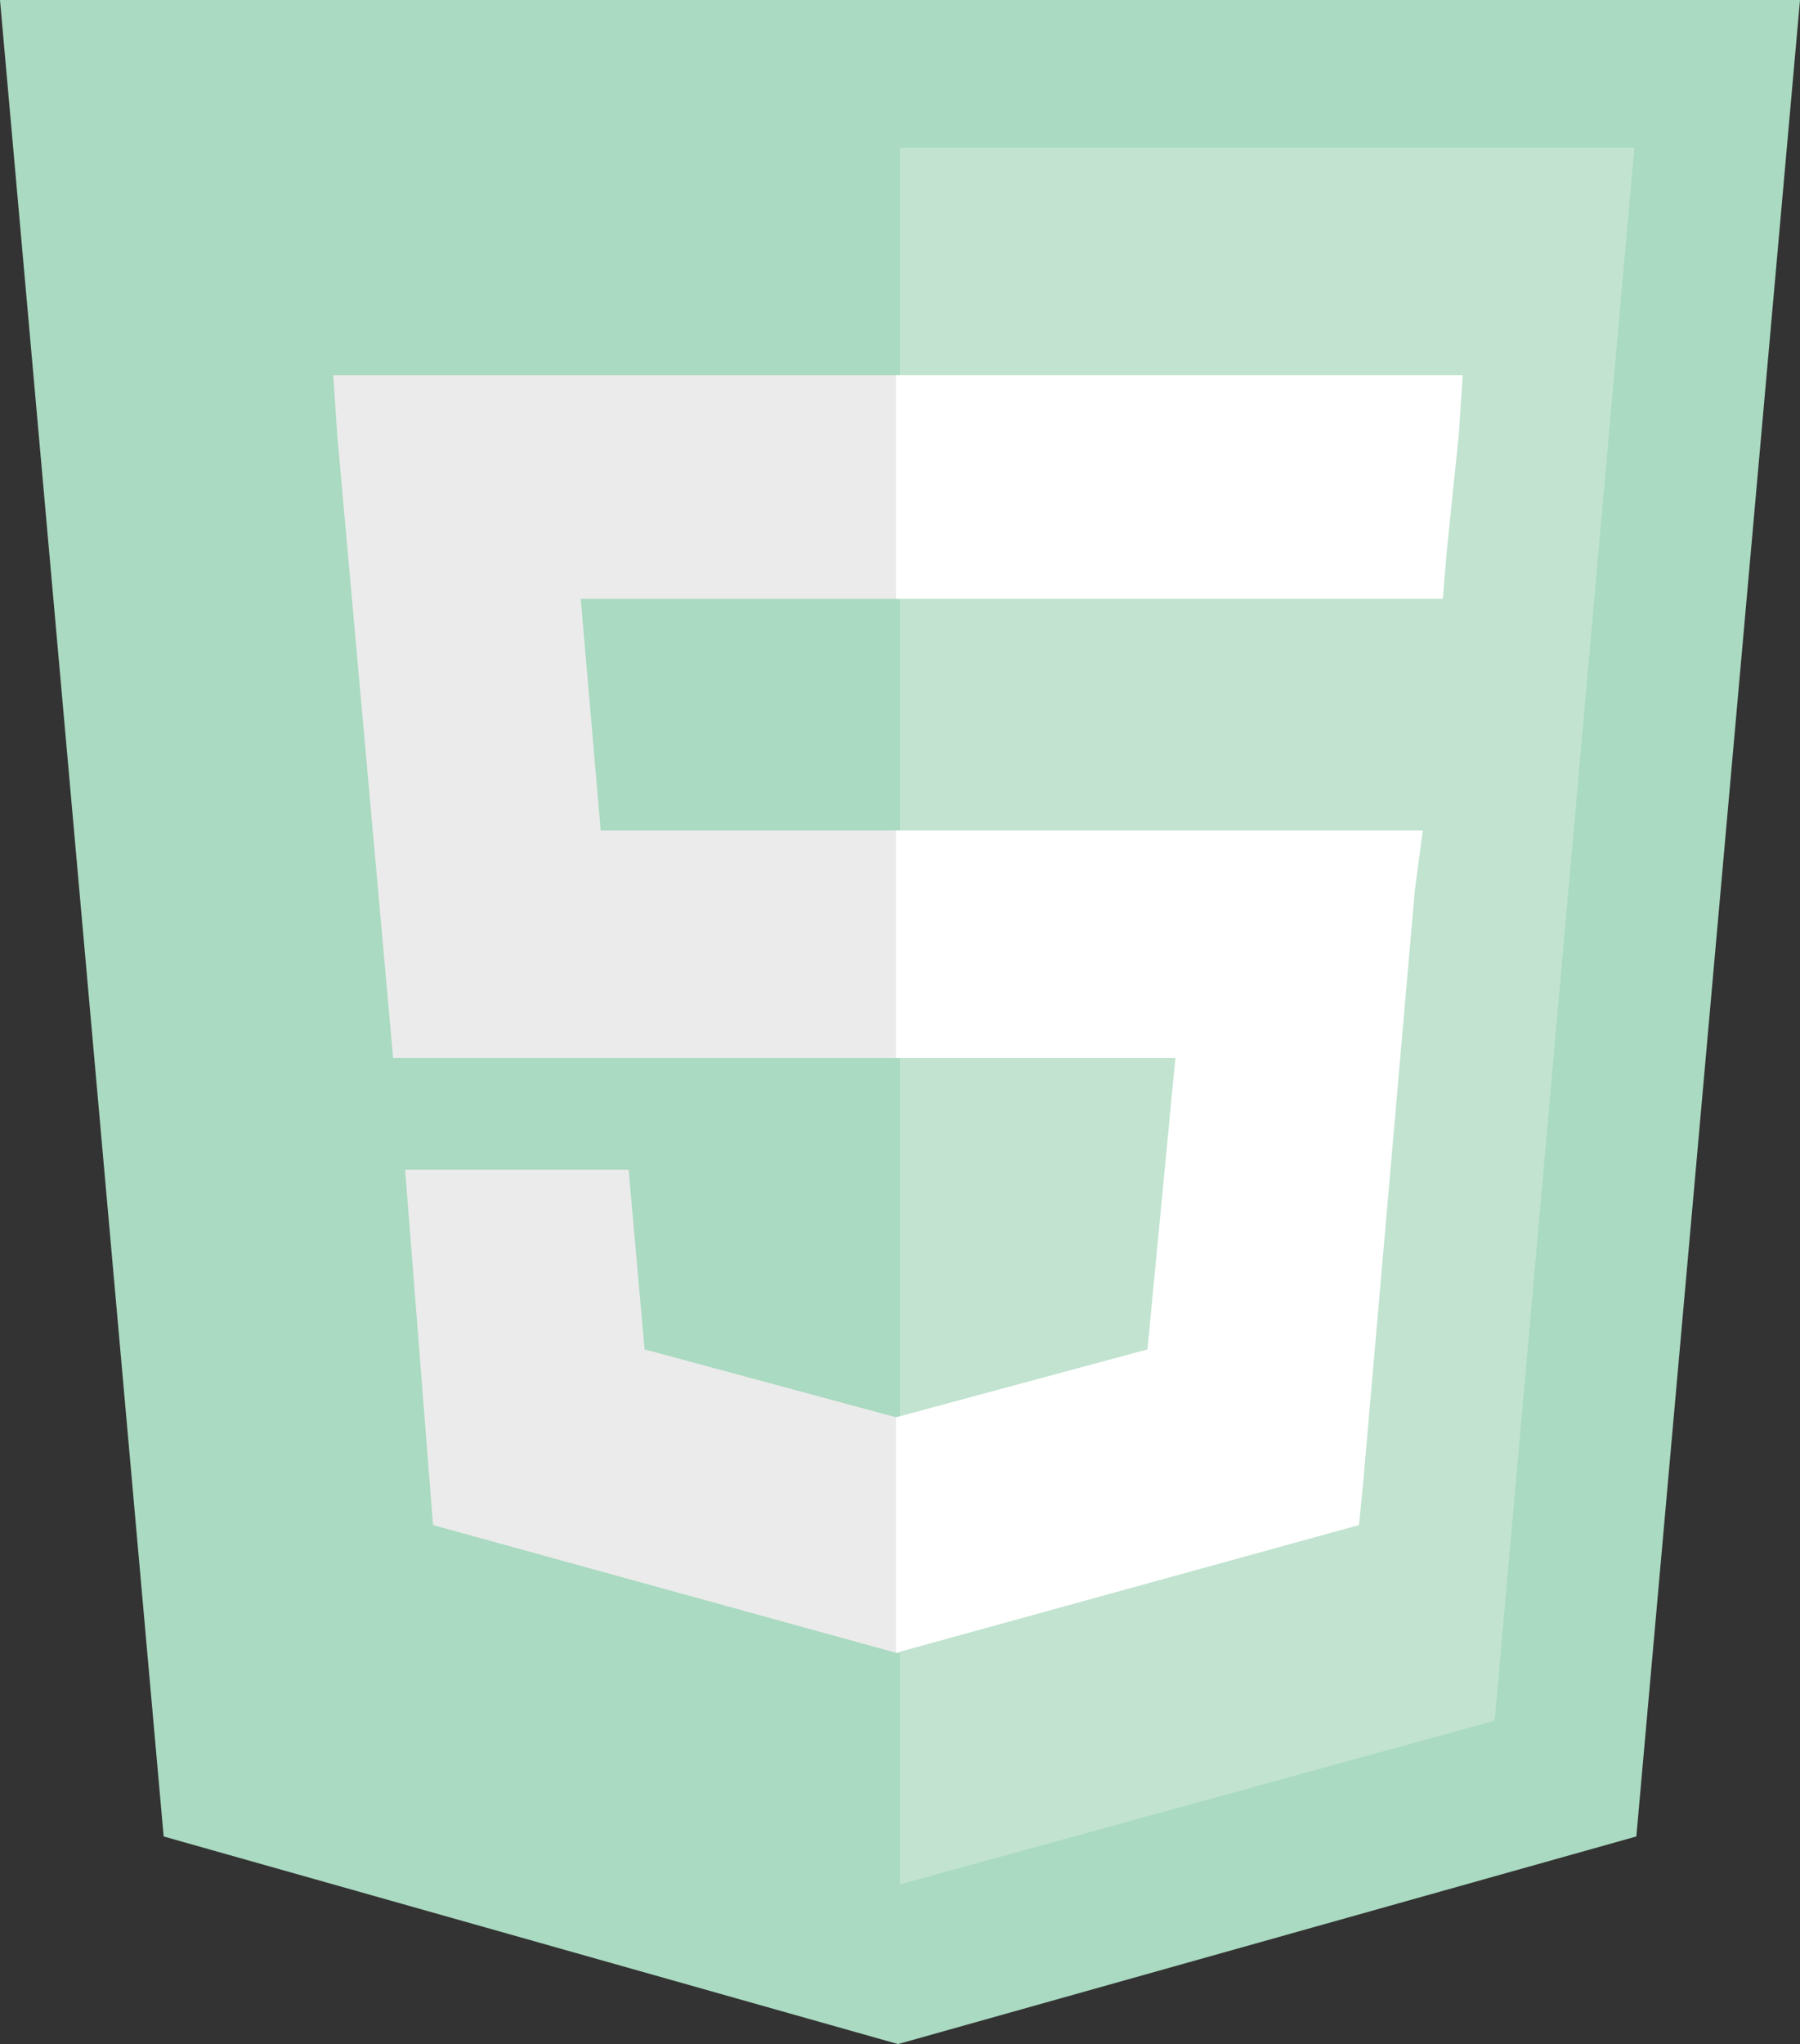 <?xml version="1.0" encoding="UTF-8" standalone="no"?>
<!-- Created with Inkscape (http://www.inkscape.org/) -->

<svg
   xmlns:dc="http://purl.org/dc/elements/1.1/"
   xmlns:cc="http://creativecommons.org/ns#"
   xmlns:rdf="http://www.w3.org/1999/02/22-rdf-syntax-ns#"
   xmlns:svg="http://www.w3.org/2000/svg"
   xmlns="http://www.w3.org/2000/svg"
   version="1.2"
   width="92.755"
   height="105.299"
   viewBox="-75.764 -181.008 92.755 105.299"
   id="svg3059"
   xml:space="preserve"
   style="overflow:visible"><rect x="-75.764" y="-181.008" width="92.755" height="105.299" fill="#333333" stroke="none"/>
<defs
   id="defs3061">
</defs>
<path
   d="m 150.619,-236.726 v -72.632 c 0,-9.023 -7.319,-16.333 -16.343,-16.333 H 61.654 c -9.028,0 -16.343,7.31 -16.343,16.333 v 72.632 c 0,9.023 7.314,16.332 16.343,16.332 h 72.622 c 9.024,0 16.343,-7.309 16.343,-16.332 z m -24.697,-50.626 c 1.52,32.794 -33.252,53.53 -63.062,36.892 8.608,-0.25 15.562,-2.16 20.625,-5.949 -6.284,-1.65 -11.392,-4.471 -13.086,-10.713 1.343,0.738 4.561,0.479 5.942,0 -6.216,-2.24 -10.488,-6.436 -11.104,-14.276 2.061,0.459 3.647,1.377 5.952,1.582 -3.74,-2.222 -8.102,-12.48 -3.965,-19.033 7.407,7.261 15.396,13.95 29.351,14.673 -2.417,-15.376 16.143,-22.5 25.381,-13.086 3.691,-0.405 6.069,-2.139 9.121,-3.179 -1.294,3.071 -3.096,5.63 -5.547,7.544 3.018,-0.151 5.016,-1.333 7.534,-1.987 -1.996,2.894 -4.549,5.233 -7.142,7.532 z"
   id="path3063"
   style="fill:#aadac1" />
<path
   d="m 23.265,-236.726 v -72.632 c 0,-9.023 -7.313,-16.333 -16.337,-16.333 H -65.7 c -9.023,0 -16.337,7.31 -16.337,16.333 v 72.632 c 0,9.023 7.314,16.332 16.337,16.332 H 6.928 c 9.023,0 16.337,-7.309 16.337,-16.332 z M 0.971,-288.318 h -7.002 c 0,0 -4.233,0.122 -4.233,4.351 v 4.834 H 0.971 v 12.202 h -11.236 v 36.494 h -15.83 v -36.373 h -9.907 v -12.445 h 10.029 v -5.318 c 0,0 -1.094,-16.069 13.896,-16.069 H 0.97 v 12.324 z"
   id="path3065"
   style="fill:#aadac1" />
<path
   d="m 261.625,-325.691 h -72.627 c -9.023,0 -16.338,7.31 -16.338,16.333 v 72.632 c 0,9.023 7.314,16.332 16.338,16.332 h 72.627 c 9.023,0 16.338,-7.309 16.338,-16.332 v -72.632 c 0,-9.023 -7.314,-16.333 -16.338,-16.333 z m -53.584,84.697 h -17.275 v -44.292 h 17.275 v 44.292 z m -8.642,-48.222 c -5.073,0 -9.189,-3.555 -9.189,-7.939 0,-4.384 4.116,-7.939 9.189,-7.939 5.078,0 9.199,3.555 9.199,7.939 0,4.384 -4.121,7.939 -9.199,7.939 z m 61.009,48.222 h -16.709 v -26.323 c 0,0 0.416,-5.088 -5.854,-5.088 -6.265,0 -6.406,4.253 -6.406,4.253 v 27.158 h -17.412 v -44.297 h 14.765 v 6.27 c 0,0 5.709,-7.383 14.63,-7.383 0,0 16.986,0.42 16.986,14.766 v 30.644 z"
   id="path3067"
   style="fill:#aadac1" />
<path
   d="M 556.973,-308.192 H 428.201 c -0.805,0 -1.463,0.658 -1.463,1.463 l 3.502,84.872 c 0,0.805 0.658,1.465 1.463,1.465 h 122.918 c 0.805,0 1.463,-0.66 1.463,-1.465 l 2.352,-84.872 c 0,-0.805 -0.659,-1.463 -1.463,-1.463 z m -64.387,77.644 c -18.637,0 -33.744,-15.107 -33.744,-33.744 0,-18.637 15.107,-33.744 33.744,-33.744 18.637,0 33.744,15.107 33.744,33.744 0,18.637 -15.107,33.744 -33.744,33.744 z"
   id="path3069"
   style="fill:#aadac1" />
<path
   d="m 554.621,-316.808 c 0,-0.806 -0.658,-1.464 -1.463,-1.464 h -81.121 c -0.805,0 -1.463,-0.658 -1.463,-1.463 v -4.495 c 0,-0.804 -0.658,-1.463 -1.463,-1.463 h -26.318 c -0.805,0 -1.463,0.659 -1.463,1.463 v 4.495 c 0,0.805 -0.66,1.463 -1.465,1.463 h -8.162 c -0.805,0 -1.463,0.658 -1.463,1.464 v 4.493 h 124.381 v -4.493 z"
   id="path3071"
   style="fill:#aadac1" />
<path
   d="m 508.303,-268.644 v -18.532 c 0,-0.805 -0.658,-1.463 -1.463,-1.463 h -28.508 c -0.805,0 -1.463,0.658 -1.463,1.463 v 18.532 c 0,0.807 -0.658,1.465 -1.463,1.465 h -8.17 c -0.805,0 -1.029,0.494 -0.498,1.098 0,0 0,0 0.002,0.002 l 12.439,14.143 12.442,14.143 c 0.529,0.604 1.4,0.604 1.932,0 l 24.881,-28.287 c 0.533,-0.605 0.309,-1.1 -0.496,-1.1 h -8.17 c -0.805,0.001 -1.465,-0.658 -1.465,-1.464 z"
   id="path3073"
   style="fill:#aadac1" />
<path
   d="m 388.168,-325.691 h -72.627 c -9.023,0 -16.338,7.31 -16.338,16.333 v 72.632 c 0,9.023 7.314,16.332 16.338,16.332 h 72.627 c 9.023,0 16.338,-7.309 16.338,-16.332 v -72.632 c 0,-9.023 -7.314,-16.333 -16.338,-16.333 z m -28.084,32.965 h 20.535 v 4.391 h -20.535 v -4.391 z m -10.531,34.371 c -0.805,1.328 -1.811,2.445 -3.016,3.35 -1.359,1.041 -2.963,1.752 -4.811,2.139 -1.848,0.385 -3.854,0.576 -6.016,0.576 h -19.184 v -42.573 H 337.1 c 5.191,0.077 8.869,1.588 11.035,4.534 1.301,1.811 1.953,3.977 1.953,6.499 0,2.6 -0.658,4.688 -1.973,6.268 -0.734,0.886 -1.816,1.694 -3.246,2.426 2.172,0.79 3.812,2.041 4.918,3.755 1.106,1.714 1.658,3.794 1.658,6.239 0.002,2.521 -0.628,4.785 -1.892,6.787 z m 37.619,-7.365 h -22.93 c 0.129,3.158 1.227,5.371 3.293,6.643 1.258,0.789 2.77,1.186 4.539,1.186 1.875,0 3.398,-0.482 4.57,-1.445 0.639,-0.52 1.203,-1.242 1.693,-2.166 h 8.404 c -0.221,1.867 -1.238,3.766 -3.051,5.689 -2.82,3.062 -6.77,4.592 -11.844,4.592 -4.191,0 -7.887,-1.291 -11.09,-3.873 -3.203,-2.582 -4.805,-6.783 -4.805,-12.604 0,-5.453 1.445,-9.636 4.338,-12.546 2.891,-2.909 6.643,-4.365 11.258,-4.365 2.74,0 5.207,0.492 7.404,1.476 2.195,0.983 4.01,2.536 5.439,4.657 1.289,1.87 2.125,4.04 2.508,6.509 0.225,1.445 0.315,3.528 0.274,6.247 z"
   id="path3075"
   style="fill:#aadac1" />
<path
   d="m 339.752,-270.313 c -1.008,-0.462 -2.426,-0.702 -4.254,-0.722 h -10.479 v 11.352 h 10.336 c 1.846,0 3.283,-0.25 4.311,-0.752 1.865,-0.924 2.799,-2.695 2.799,-5.314 0,-2.215 -0.904,-3.736 -2.713,-4.564 z"
   id="path3077"
   style="fill:#aadac1" />
<path
   d="m 339.869,-279.136 c 1.152,-0.703 1.729,-1.95 1.729,-3.74 0,-1.983 -0.762,-3.293 -2.285,-3.929 -1.316,-0.442 -2.992,-0.664 -5.031,-0.664 h -9.262 v 9.388 h 10.348 c 1.847,-10e-4 3.349,-0.352 4.501,-1.055 z"
   id="path3079"
   style="fill:#aadac1" />
<path
   d="m 371.551,-277.822 c -2.113,0 -3.75,0.6 -4.912,1.799 -1.164,1.199 -1.895,2.823 -2.193,4.873 h 14.182 c -0.15,-2.186 -0.881,-3.844 -2.193,-4.975 -1.314,-1.131 -2.941,-1.697 -4.884,-1.697 z"
   id="path3081"
   style="fill:#aadac1" />
<path
   d="M -67.331,-86.404 -75.764,-181.008 h 92.755 l -8.433,94.604 -38.048,10.695"
   id="path3083"
   style="fill:#aadac1" />
<path
   d="m -29.386,-83.935 30.644,-8.434 7.198,-81.03 h -37.842"
   id="path3085"
   style="fill:#c1e3d0" />
<path
   d="M -29.386,-138.231 H -44.81 l -1.028,-11.928 h 16.453 v -11.518 h -0.206 -29 l 0.206,3.086 2.879,32.083 h 26.12 v -11.723 z m 0,30.233 h -0.206 l -12.957,-3.498 -0.822,-9.254 h -6.17 -5.348 l 1.439,18.305 23.857,6.58 h 0.206 V -107.998 z"
   id="path3087"
   style="fill:#ebebeb" />
<path
   d="m -29.592,-138.231 v 11.724 h 14.396 l -1.439,15.012 -12.957,3.498 v 12.133 l 23.857,-6.58 0.205,-2.057 2.674,-30.645 0.411,-3.085 h -3.29 -23.857 z m 0,-23.445 v 7.199 4.318 l 0,0 h 28.176 l 0,0 0,0 0.206,-2.469 0.617,-5.963 0.205,-3.086 h -29.204 z"
   id="path3089"
   style="fill:#ffffff" />
</svg>